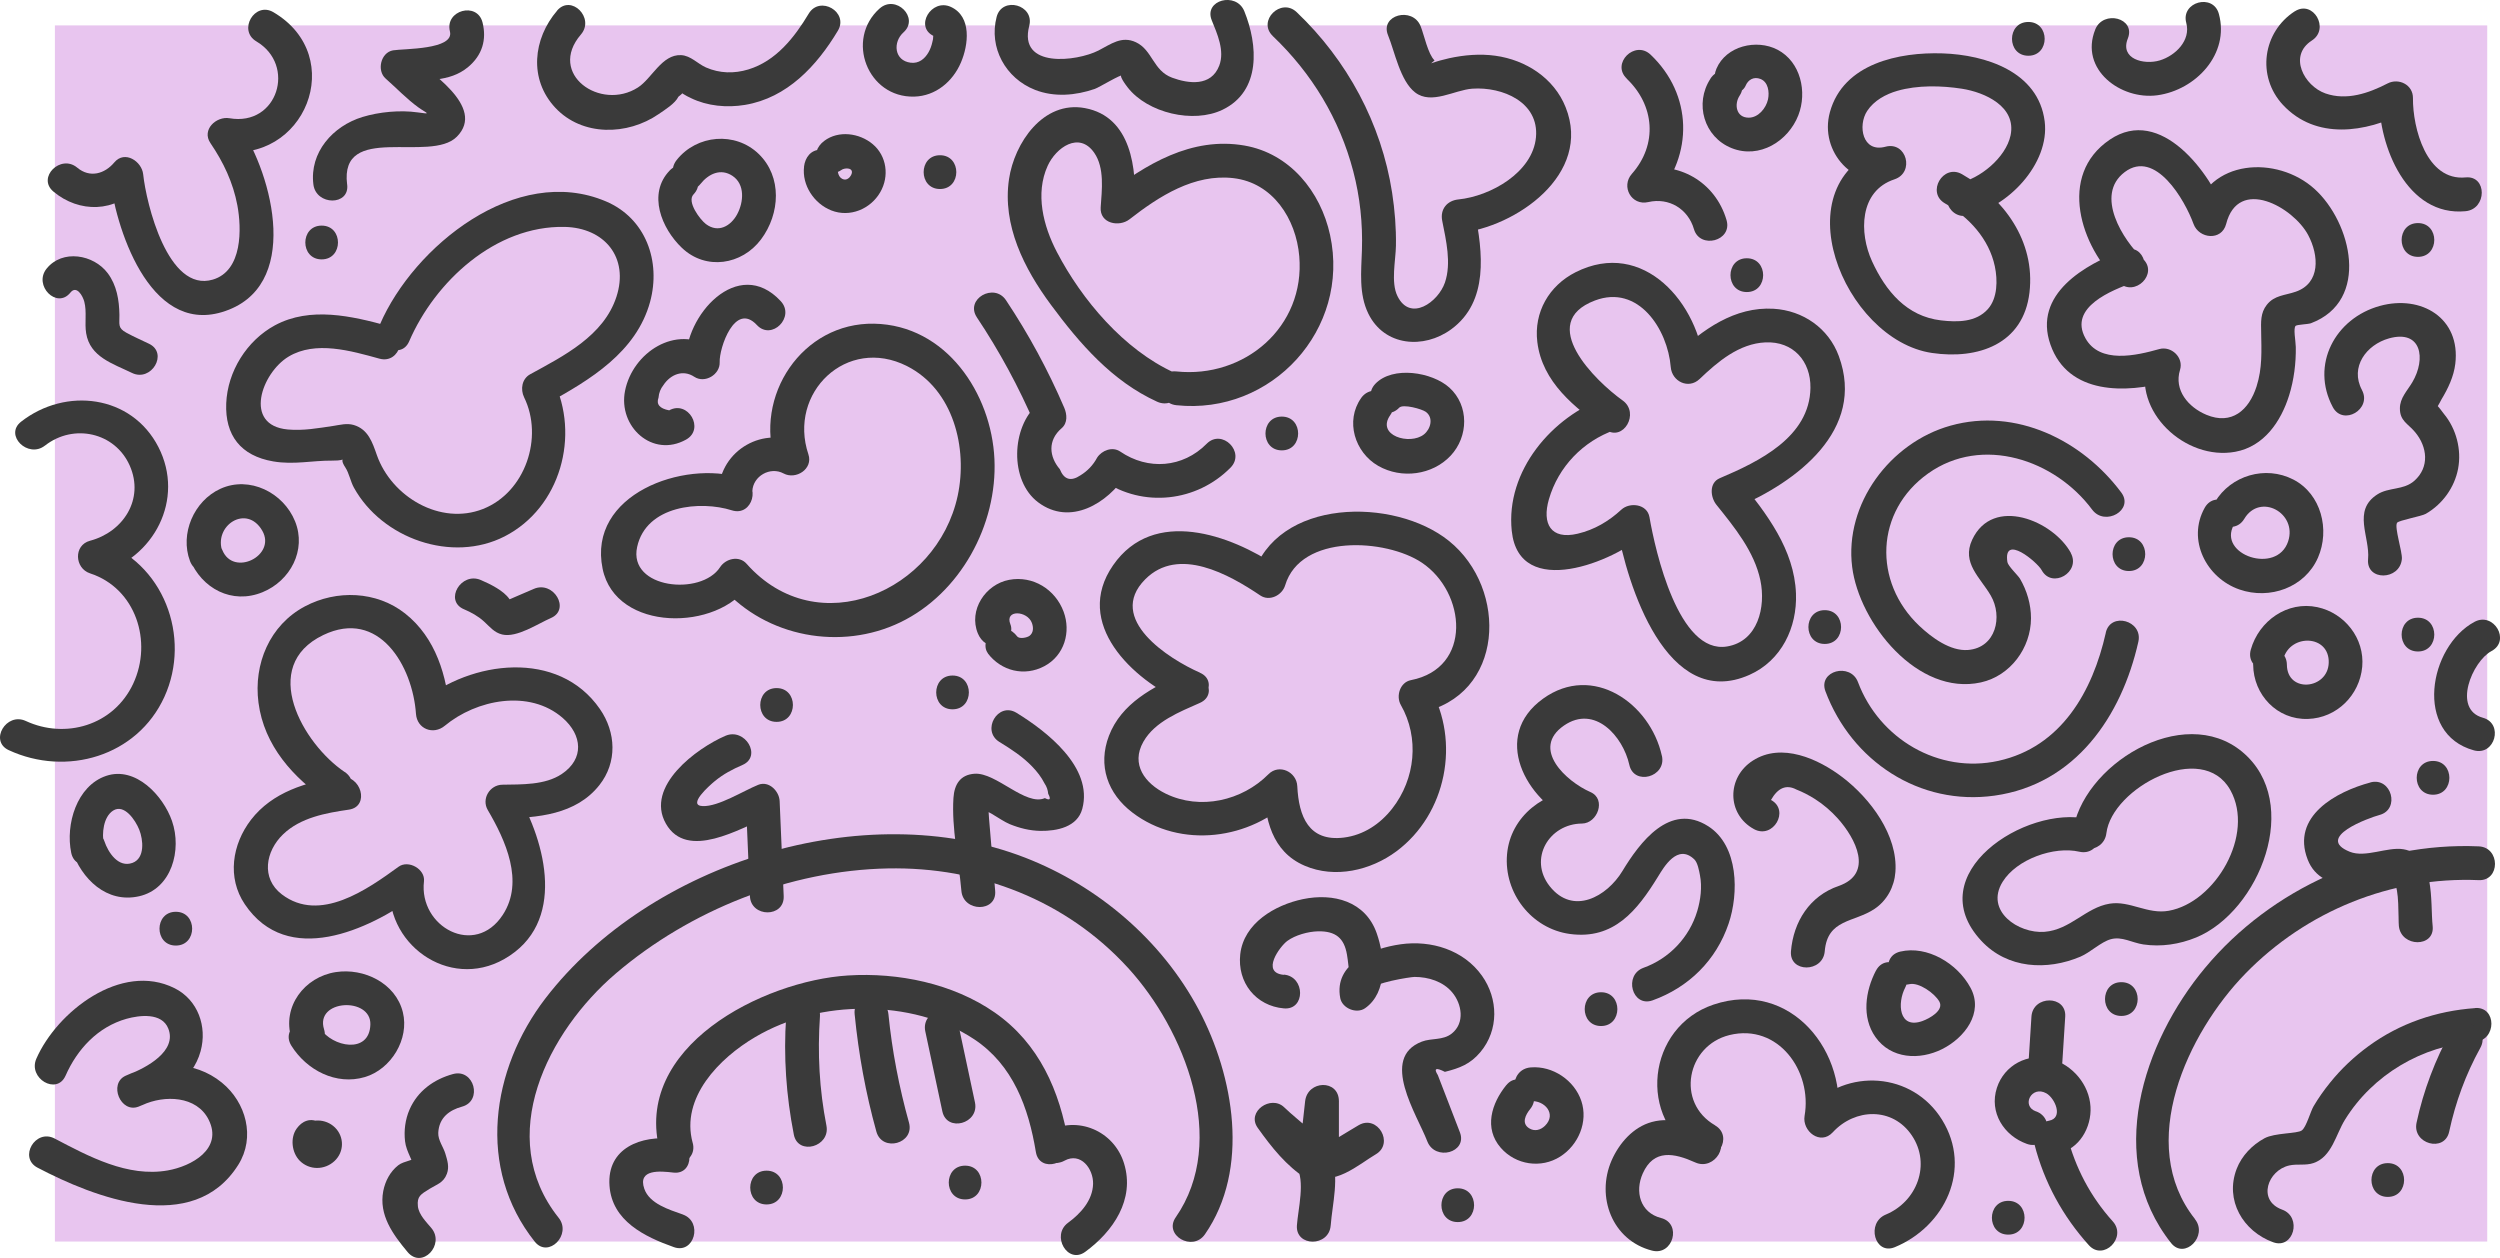 <?xml version="1.0" encoding="UTF-8"?>
<svg xmlns="http://www.w3.org/2000/svg" viewBox="0 0 444.02 223.37">
  <defs>
    <style>
      .cls-1 {
        fill: #e8c5ef;
      }

      .cls-1, .cls-2 {
        stroke-width: 0px;
      }

      .cls-2 {
        fill: #3a3a3a;
      }
    </style>
  </defs>
  <g id="Layer_1" data-name="Layer 1">
    <rect class="cls-1" x="9.75" y="4.51" width="432" height="216"/>
  </g>
  <g id="Layer_2" data-name="Layer 2">
    <path class="cls-2" d="M11.64,191.06c2.07-4.72,5.75-8.69,10.85-10.12,2.28-.63,6.26-1.14,7.4,1.74,1.61,4.05-4.01,6.99-6.89,8.1l2.31,5.48c3.86-1.79,9.62-1.68,11.76,2.63,2.56,5.18-3.06,8.25-7.29,8.99-7.1,1.25-14.02-2.49-20.08-5.67-3.42-1.79-6.45,3.39-3.03,5.18,10.06,5.27,27.65,12.22,35.65-.51,3.08-4.89,1.39-11.09-2.92-14.6-4.97-4.05-11.58-3.77-17.11-1.21-3.05,1.41-.87,6.71,2.31,5.48,4.74-1.84,9.58-4.59,11.03-9.85,1.2-4.38-.48-9.12-4.63-11.19-9.49-4.74-20.89,4.2-24.54,12.51-1.54,3.5,3.63,6.56,5.18,3.03h0Z"/>
    <path class="cls-2" d="M52.71,200.42c-1.22,1.65-.89,4.32.53,5.74,1.71,1.71,4.42,1.68,6.17.05s1.75-4.3.1-5.94-4.41-1.71-5.97-.03c-1.07,1.15-1.22,3.12,0,4.24s3.1,1.23,4.24,0c.3-.32-.66.42-.29.23l-.72.3c.09-.04.18-.06.28-.08l-.8.11c.14-.01.26-.01.4,0l-.8-.11c.1.02.2.05.3.08l-.72-.3c.31.14.48.42-.17-.2.2.21.11.08-.27-.38.04.06.07.12.09.18l-.3-.72c.03.06.04.13.06.19l-.11-.8c.01.12.01.22,0,.33l.11-.8c-.02.12-.05.21-.1.32l.3-.72c-.22.42.59-.6.16-.2-.15.14.73-.45.17-.18l.72-.3c-.15.06-.29.1-.45.12l.8-.11c-.12,0-.23,0-.34,0l.8.11c-.12-.02-.22-.05-.33-.1l.72.3c-.26-.15-.15-.05.32.28-.14-.15-.12-.1.08.14.35.47.06.05,0-.09l.3.72c-.05-.15-.09-.29-.12-.45l.11.8c-.01-.16-.01-.31,0-.47l-.11.8c.03-.16.07-.3.13-.45l-.3.72c.06-.11.11-.2.18-.3.43-.59.49-1.64.3-2.31s-.73-1.45-1.38-1.79c-.7-.37-1.54-.55-2.31-.3s-1.3.72-1.79,1.38h0Z"/>
    <path class="cls-2" d="M61.21,137.11c-7.39-4.98-15.33-18.78-3.8-24.32,9.9-4.76,15.88,5.49,16.47,13.99.19,2.71,3.09,3.81,5.12,2.12,5.59-4.64,15-6.56,20.95-1.38,3.45,3.01,3.88,7.24-.19,9.96-2.97,1.98-7.13,1.83-10.53,1.89-2.26.03-3.76,2.53-2.59,4.51,3.14,5.35,6.51,12.69,2.67,18.59-4.96,7.63-14.95,2.15-14.01-5.94.25-2.18-2.77-3.86-4.51-2.59-5.56,4.03-13.98,10.04-20.73,4.91-3.75-2.86-2.89-7.67.21-10.66s7.63-3.8,11.69-4.39c3.81-.55,2.19-6.33-1.6-5.79-5.9.85-11.99,2.67-15.78,7.59-3.35,4.36-4.28,10.28-1.1,15,7.58,11.26,21.96,4.58,30.33-1.48l-4.51-2.59c-1.26,10.95,10.36,19.45,20.27,13.8,11.09-6.32,7.44-20.63,2.25-29.48l-2.59,4.51c6.22-.1,13.06-.65,17.22-5.91,3.21-4.06,2.97-9.37.1-13.52-7.38-10.69-22.95-8.6-31.78-1.27l5.12,2.12c-.46-6.66-2.49-13.52-7.94-17.82-5.07-4-12.18-4.25-17.8-1.26-6.25,3.32-9.14,10.22-8.24,17.1.99,7.6,6.15,13.35,12.29,17.49,3.21,2.16,6.22-3.03,3.03-5.18h0Z"/>
    <path class="cls-2" d="M51.74,185.71c2.71,4.35,7.95,7.11,13.08,5.58,4.65-1.39,7.91-6.74,6.73-11.51-1.27-5.17-6.9-7.89-11.9-7.13-5.58.85-9.61,6.16-7.89,11.75,1.14,3.68,6.93,2.11,5.79-1.6-1.64-5.31,8.37-5.78,8.23-.85-.15,5.37-6.84,3.98-8.86.73s-7.23-.26-5.18,3.03h0Z"/>
    <path class="cls-2" d="M121.27,215.7c-2.39-.85-5.92-1.89-6.84-4.57-1.22-3.55,2.88-3.14,5.16-2.87,3.83.44,3.8-5.57,0-6-5.67-.65-11.82,1.59-11.34,8.33.44,6.26,6.23,9.06,11.43,10.91,3.64,1.3,5.21-4.5,1.6-5.79h0Z"/>
    <path class="cls-2" d="M123.02,202.96c-2.18-8.01,4.76-15.04,11.11-18.77,5.89-3.47,12.72-5.08,19.53-5.03s13.71,1.67,19.36,5.42c6.92,4.59,9.66,12.15,10.96,20.03.63,3.8,6.41,2.19,5.79-1.6-1.52-9.24-5.22-17.7-13.1-23.18-7.42-5.16-17.14-7.14-26.05-6.58-15.09.94-38.44,12.7-33.38,31.32,1.01,3.72,6.8,2.14,5.79-1.6h0Z"/>
    <path class="cls-2" d="M189.05,206.15c2.89-1.58,5.16,1.42,5.09,4.13-.08,2.91-2.21,5.26-4.43,6.88-3.09,2.25-.1,7.46,3.03,5.18,4.96-3.62,8.87-9.31,6.9-15.71-1.78-5.8-8.29-8.56-13.61-5.66-3.39,1.85-.37,7.03,3.03,5.18h0Z"/>
    <path class="cls-2" d="M139.63,180.55c-.49,7.06,0,14.02,1.36,20.96.74,3.79,6.53,2.18,5.79-1.6-1.26-6.42-1.6-12.84-1.15-19.37.27-3.85-5.73-3.84-6,0h0Z"/>
    <path class="cls-2" d="M151.79,180.13c.7,7.07,1.96,14.01,3.86,20.85,1.04,3.71,6.83,2.14,5.79-1.6-1.76-6.32-3-12.73-3.65-19.26-.38-3.81-6.38-3.85-6,0h0Z"/>
    <path class="cls-2" d="M164.34,183.18c1.01,4.74,2.02,9.47,3.03,14.21.81,3.77,6.59,2.18,5.79-1.6-1.01-4.74-2.02-9.47-3.03-14.21-.81-3.77-6.59-2.18-5.79,1.6h0Z"/>
    <path class="cls-2" d="M136.15,213.92c3.86,0,3.87-6,0-6s-3.87,6,0,6h0Z"/>
    <path class="cls-2" d="M171.41,213.03c3.86,0,3.87-6,0-6s-3.87,6,0,6h0Z"/>
    <path class="cls-2" d="M99.21,216.28c-11.45-14.38-1.87-33.09,10.13-43.35,13.21-11.29,30.93-18.34,48.33-18.69,16.22-.32,31.68,5.63,42.7,17.69,10,10.94,17.89,30.67,8.45,44.27-2.21,3.18,2.99,6.18,5.18,3.03,8.05-11.6,5.15-28.12-1.08-39.87-6.55-12.35-17.86-21.99-30.84-27.03-28.54-11.08-66.69.88-85.2,24.98-9.68,12.6-12.26,30.22-1.9,43.22,2.4,3.02,6.63-1.25,4.24-4.24h0Z"/>
    <path class="cls-2" d="M128.83,130.69c-5.07,2.18-14.32,8.97-10.56,15.6s13.26.79,18-1.12l-3.8-2.89c.24,5.62.48,11.25.72,16.87.16,3.85,6.17,3.87,6,0-.24-5.62-.48-11.25-.72-16.87-.07-1.75-1.89-3.66-3.8-2.89-2.61,1.05-7.08,3.9-9.87,3.78s1.15-3.61,2.16-4.44c1.51-1.24,3.11-2.09,4.9-2.86,3.54-1.52.48-6.69-3.03-5.18h0Z"/>
    <path class="cls-2" d="M177.51,131.78c2.07,1.27,4.11,2.59,5.8,4.35.88.91,1.64,1.88,2.21,3.01.38.56.59,1.17.65,1.84.52.99.32,1.24-.59.77-3.42,1.48-8.64-4.58-12.48-4.33-2.55.17-3.6,1.89-3.76,4.29-.35,5.31.95,11.2,1.41,16.51.33,3.82,6.33,3.85,6,0-.26-3.06-.52-6.12-.78-9.17-.1-1.22-.21-2.45-.31-3.67-.03-.38-.18-3.75-.39-3.39l-2.59,1.49c2.25-.27,4.7,2.09,6.65,2.89,1.73.71,3.57,1.17,5.46,1.2,2.93.04,6.56-.68,7.43-3.91,2-7.39-6.41-13.83-11.68-17.06-3.3-2.02-6.32,3.16-3.03,5.18h0Z"/>
    <path class="cls-2" d="M169.18,125.98c3.86,0,3.87-6,0-6s-3.87,6,0,6h0Z"/>
    <path class="cls-2" d="M137.93,128.21c3.86,0,3.87-6,0-6s-3.87,6,0,6h0Z"/>
    <path class="cls-2" d="M236.35,217.61c.26-3.65,1.61-8.69.06-12.19s-5.7-6.2-8.32-8.75c-2.35-2.28-6.76.77-4.71,3.64,2.5,3.5,5.03,6.71,8.68,9.07,2.1,1.35,4.28-.49,4.51-2.59.41-3.73.83-7.47,1.24-11.2h-6c0,3.2-1.47,10.15,1.25,12.62,3.33,3.02,8.48-1.56,11.28-3.19,3.34-1.94.32-7.13-3.03-5.18-2.22,1.29-4.42,2.8-6.79,3.81l2.31-.3c.93,1.99,1.25,1.97.97-.07v-2.31c0-1.79,0-3.59,0-5.38,0-3.95-5.58-3.75-6,0s-.83,7.47-1.24,11.2l4.51-2.59c-2.76-1.79-4.63-4.26-6.53-6.91l-4.71,3.64c1.98,1.93,4.92,3.91,6.4,6.23,1.64,2.56.31,7.58.11,10.48-.27,3.85,5.73,3.84,6,0h0Z"/>
    <path class="cls-2" d="M7.99,79.14c5.07-3.97,12.44-2.37,15.06,3.57s-1.16,11.77-7.06,13.33c-2.96.79-2.74,4.89,0,5.79,8.14,2.65,11.15,12.14,7.67,19.59s-12.06,9.89-19.08,6.63c-3.48-1.61-6.53,3.56-3.03,5.18,10.24,4.75,22.82,1.13,27.65-9.47s-.13-23.98-11.62-27.71v5.79c9.75-2.59,15.31-13.18,10.55-22.45s-16.48-10.68-24.39-4.49c-3.04,2.38,1.24,6.6,4.24,4.24h0Z"/>
    <path class="cls-2" d="M12.75,150.99c1.71,5.09,6.18,9.51,11.97,8.19s7.61-8.24,5.83-13.36c-1.56-4.5-6.46-9.78-11.69-8.02s-7.26,8.63-6.21,13.67c.79,3.78,6.58,2.18,5.79-1.6-.37-1.79-.1-4.78,1.65-5.9,1.96-1.26,3.96,1.67,4.65,3.41s1.05,5.03-1.2,5.87c-2.53.93-4.33-1.85-5-3.85-1.22-3.64-7.02-2.08-5.79,1.6h0Z"/>
    <path class="cls-2" d="M31.23,167.94c3.86,0,3.87-6,0-6s-3.87,6,0,6h0Z"/>
    <path class="cls-2" d="M68.98,57.91c-6.48-1.78-13.88-3.52-20.17-.12-4.98,2.7-8.4,8.19-8.63,13.85s2.56,9.32,8.35,10.31c3.69.63,6.91-.17,10.5-.14,3.21.03.87-.95,2.31,1.22.66,1,.92,2.5,1.52,3.58,5,9.05,17.41,13.44,26.76,8.66,9.96-5.1,13.44-17.97,8.65-27.72l-1.08,4.1c7.6-4.16,15.83-9.11,18.27-18.03,1.96-7.2-.75-14.85-7.86-17.86-15.92-6.74-34.11,7.99-40.11,21.84-1.52,3.51,3.65,6.57,5.18,3.03,4.6-10.64,15.32-20.58,27.61-20.33,7.09.15,11.47,5.43,9.21,12.4s-9.42,10.54-15.32,13.77c-1.49.82-1.77,2.68-1.08,4.1,3.48,7.1.23,16.86-7.31,19.83s-16.22-2.13-18.84-9.56c-.79-2.25-1.54-4.6-4.12-5.36-1.23-.36-2.43-.01-3.64.17-2.72.4-5.3.88-8.07.63-7.98-.73-4.64-10.06.14-12.94s11.09-1.03,16.14.36c3.73,1.03,5.32-4.76,1.6-5.79h0Z"/>
    <path class="cls-2" d="M118.93,30.3c-3.95,4.11-1.44,10.29,2.2,13.74,4.24,4.02,10.63,3.03,14.04-1.53s3.75-11.13-.41-15.16-11-3.45-14.58,1.07c-2.37,3,1.85,7.27,4.24,4.24,1.42-1.79,3.59-2.82,5.68-1.42,2.26,1.51,1.97,4.67.84,6.79s-3.38,3.42-5.57,1.76c-1.04-.79-3.43-3.97-2.2-5.26,2.68-2.79-1.56-7.03-4.24-4.24h0Z"/>
    <path class="cls-2" d="M142.81,29.57c-.41,3.31,1.78,6.6,4.83,7.8,3.29,1.3,6.98-.23,8.71-3.25,1.62-2.81,1.16-6.42-1.36-8.53-2.35-1.97-6.07-2.48-8.61-.56-1.29.97-1.96,2.59-1.08,4.1.74,1.27,2.8,2.06,4.1,1.08.68-.51,2.43-.45,1.76.89-.23.46-.73.89-1.27.77-1.04-.23-1.19-1.47-1.09-2.29.2-1.61-1.52-3-3-3-1.79,0-2.8,1.38-3,3h0Z"/>
    <path class="cls-2" d="M166.95,33.57c3.86,0,3.87-6,0-6s-3.87,6,0,6h0Z"/>
    <path class="cls-2" d="M131.56,84.87c-10.06-3.2-27.26,2.88-24.53,16.15,2.32,11.31,20.58,11.14,26.02,2.76l-4.71.61c7.78,8.78,21.03,11.23,31.58,6.13,10.64-5.15,17.24-17.3,16.7-28.98s-8.58-23.8-21.36-24.05-21.49,12.87-17.47,24.81l4.41-3.39c-6.46-3.49-14.31,1.02-14.58,8.35-.14,3.86,5.86,3.86,6,0,.1-2.71,3.18-4.45,5.55-3.17,2.17,1.17,5.28-.79,4.41-3.39-3.68-10.93,6.81-21.09,17.51-15.68,8.26,4.18,10.82,14.58,9,23.05-3.67,16.99-24.89,26.28-37.49,12.06-1.34-1.52-3.72-.92-4.71.61-3.35,5.16-16.34,3.83-14.73-3.59s11.27-8.28,16.83-6.51c3.69,1.17,5.27-4.62,1.6-5.79h0Z"/>
    <path class="cls-2" d="M33.69,99.3c2.12,5.23,7.51,8.11,12.94,5.88,4.93-2.02,7.84-7.47,5.78-12.58s-8.1-8.14-13.26-5.79c-4.7,2.14-7.24,7.99-5.4,12.85,1.35,3.58,7.15,2.03,5.79-1.6-1.76-4.66,4.27-8.65,7.05-3.79,2.53,4.43-5.16,8.23-7.1,3.43-1.43-3.53-7.24-1.99-5.79,1.6h0Z"/>
    <path class="cls-2" d="M118.85,72.88c-1.7-.32-2.33-1.08-1.89-2.26.06-.83.35-1.57.88-2.24,1.27-1.9,3.48-2.78,5.47-1.46,1.87,1.24,4.6-.39,4.51-2.59-.1-2.51,2.7-10.8,6.6-6.61,2.63,2.84,6.87-1.42,4.24-4.24-7.58-8.16-17.16,2.64-16.84,10.85l4.51-2.59c-6.28-4.17-13.97.87-15.32,7.68-1.26,6.34,4.88,11.99,10.85,8.65,3.37-1.89.35-7.07-3.03-5.18h0Z"/>
    <path class="cls-2" d="M82.39,108.2c1.3.56,2.52,1.22,3.57,2.18s1.82,1.97,3.22,2.31c2.6.63,6.35-1.92,8.66-2.92,3.54-1.52.48-6.7-3.03-5.18-1.08.46-2.15.93-3.23,1.39-.54.23-1.08.46-1.61.7,1.19.51,1.36.41.51-.28-1.04-1.52-3.43-2.67-5.07-3.38-3.51-1.52-6.57,3.65-3.03,5.18h0Z"/>
    <path class="cls-2" d="M76.63,218.13c-.92-1.1-2.25-2.39-2.41-3.89-.18-1.79.51-2.11,2.09-3.1,1.28-.8,2.44-1.03,3.06-2.66.46-1.23.09-2.38-.27-3.58s-1.32-2.4-1.26-3.71c.13-2.69,1.98-4.03,4.22-4.64,3.72-1.02,2.14-6.81-1.6-5.79-3.4.93-6.28,3-7.72,6.3-.77,1.77-1.02,3.73-.8,5.65s1.53,3.53,1.79,5.4l.77-2.92c-.7.89-2.77.97-3.78,1.78-1.43,1.13-2.3,2.79-2.65,4.56-.82,4.28,1.72,7.72,4.31,10.83s6.7-1.3,4.24-4.24h0Z"/>
    <path class="cls-2" d="M213.12,119.47c-5.52-2.42-16.7-9.54-9.73-16.57,5.91-5.96,14.92-.86,20.45,2.86,1.65,1.11,3.88-.04,4.41-1.79,2.76-9.23,17.94-8.29,24.29-4.03,7.85,5.27,9.03,18.71-1.95,20.86-1.94.38-2.69,2.83-1.79,4.41,3.33,5.82,2.59,13.13-1.53,18.4-2.14,2.74-5.09,4.71-8.58,5.15-6.26.78-8.02-3.75-8.28-9.13-.12-2.54-3.22-4.03-5.12-2.12-4.67,4.71-12.13,6.44-18.25,3.45-3.66-1.79-6.26-5.19-3.96-9.23,2.05-3.6,6.47-5.3,10.04-6.89s.47-6.73-3.03-5.18c-5.31,2.36-10.92,5.25-13.13,11.02-2.02,5.28-.23,10.29,4.17,13.64,8.53,6.51,21.03,4.85,28.39-2.57l-5.12-2.12c.28,5.8,1.44,11.6,7.32,14.13,5.39,2.32,11.73.84,16.3-2.56,8.88-6.61,11.4-19.49,5.95-29.02l-1.79,4.41c15.1-2.96,15.75-22,5.16-30.52-9.69-7.8-30.69-7.67-34.88,6.31l4.41-1.79c-8.36-5.62-21.99-10.55-29.17-.2s3.47,20.35,12.4,24.28c3.5,1.54,6.56-3.63,3.03-5.18h0Z"/>
    <path class="cls-2" d="M228.03,173.14c-4.18-.37-.7-5.06.6-6.02,1.41-1.04,3.71-1.67,5.46-1.71,3.16-.06,4.65,1.23,5.14,4.13.1.59.64,4.06.19,4.37l4.41,1.79c-.21-1.1,6.69-2.19,7.4-2.19,2.46,0,5.06.8,6.69,2.74,1.72,2.04,2.3,5.44-.08,7.32-1.58,1.25-3.59.77-5.31,1.43-7.55,2.89-.85,12.98.97,17.71,1.38,3.56,7.18,2.02,5.79-1.6-.95-2.46-1.9-4.92-2.85-7.39-.36-.92-.71-1.85-1.07-2.77-.76-1.2-.34-1.39,1.25-.58,2.62-.66,4.51-1.36,6.32-3.52,3.29-3.93,3.17-9.47.27-13.55-3.26-4.59-9.02-6.35-14.43-5.59-5.12.73-11.93,3.38-10.74,9.57.35,1.81,2.89,2.85,4.41,1.79,4.03-2.83,3.55-9.1,2.06-13.33-2-5.68-7.68-7.18-13.13-6.04-4.94,1.04-10.47,4.26-11.1,9.76-.57,5.04,2.78,9.21,7.75,9.64,3.85.34,3.82-5.66,0-6h0Z"/>
    <path class="cls-2" d="M258.91,217.05c3.86,0,3.87-6,0-6s-3.87,6,0,6h0Z"/>
    <path class="cls-2" d="M45.53,7.35c7.14,4.21,3.78,15.13-4.77,13.65-2.34-.4-5,2.04-3.39,4.41,2.31,3.4,4.03,7,4.79,11.07s.95,11.61-4.36,13.18c-7.99,2.37-11.83-13.56-12.37-18.7-.24-2.3-3.27-4.32-5.12-2.12-1.71,2.04-4.34,2.82-6.59.94-2.94-2.47-7.2,1.75-4.24,4.24,4.56,3.84,11.1,3.79,15.07-.94l-5.12-2.12c.97,9.25,6.99,28.36,19.97,24.48,14.28-4.26,9.08-24.31,3.15-33.06l-3.39,4.41c14.96,2.58,22.76-16.75,9.4-24.62-3.33-1.96-6.36,3.22-3.03,5.18h0Z"/>
    <path class="cls-2" d="M12.51,51.96c1.09-1.35,2.18.56,2.46,1.62.48,1.83.03,3.74.33,5.6.68,4.22,4.73,5.4,8.15,7.06s6.5-3.49,3.03-5.18c-1.34-.65-2.73-1.25-4.04-1.97-1.57-.86-1.2-1.46-1.23-3.16-.04-2.62-.47-5.27-2.08-7.41-2.5-3.33-8.05-4.3-10.86-.8-2.39,2.98,1.83,7.26,4.24,4.24h0Z"/>
    <path class="cls-2" d="M57.13,46.07c3.86,0,3.87-6,0-6s-3.87,6,0,6h0Z"/>
    <path class="cls-2" d="M61.65,32.76c-1.38-11.09,14.74-3.72,19.48-8.47,5.33-5.35-5.25-11.8-8.41-14.58l-1.32,5.01c4.07-.7,8.37.02,11.76-2.83,2.48-2.08,3.31-4.83,2.54-7.91-.95-3.74-6.73-2.16-5.79,1.6.83,3.28-8.27,3.05-10.1,3.36-2.19.38-2.93,3.6-1.32,5.01,1.91,1.68,3.77,3.65,5.84,5.14,1.45,1.04,2.47,1.25-.17.87-3.1-.44-6.81-.09-9.79.82-5.26,1.61-9.42,6.29-8.71,11.98.47,3.78,6.48,3.83,6,0h0Z"/>
    <path class="cls-2" d="M98.96,1.88c-4.29,5-5.08,12.19-.32,17.27s12.78,4.95,18.35,1.11c1.13-.78,2.9-1.86,3.5-3.08,1.44-1.1,1.34-1.55-.3-1.34.76.64,1.6,1.16,2.5,1.57,2.95,1.44,6.41,1.75,9.62,1.22,7.49-1.24,12.77-6.94,16.5-13.17,1.99-3.32-3.2-6.34-5.18-3.03-2.52,4.21-5.81,8.41-10.71,9.9-2.52.77-5.12.71-7.53-.35-1.5-.66-2.71-2.11-4.43-2.19-3.4-.16-5.17,4.14-7.65,5.74-6.64,4.27-16.17-2.39-10.13-9.41,2.5-2.92-1.72-7.18-4.24-4.24h0Z"/>
    <path class="cls-2" d="M175.45,116.05c2.39,3.13,6.49,4.16,10.05,2.26s4.74-6.09,3.4-9.68c-1.47-3.95-5.43-6.43-9.65-5.65s-7.27,5.38-5.58,9.51c.61,1.5,2,2.56,3.69,2.1,1.42-.39,2.71-2.18,2.1-3.69-1.1-2.7,3.03-2.46,3.82-.24.29.81.28,1.72-.42,2.26-.41.32-1.79.64-2.21.1-.98-1.28-2.58-1.97-4.1-1.08-1.26.74-2.07,2.81-1.08,4.1h0Z"/>
    <path class="cls-2" d="M208.55,66.18c-8.89-4.04-16.39-12.88-20.85-21.44-2.4-4.6-3.88-10.35-1.62-15.3,1.47-3.21,5.57-6.17,8.26-2.31,1.87,2.69,1.36,6.61,1.15,9.7-.19,2.89,3.28,3.55,5.12,2.12,5.25-4.09,11.49-8.12,18.46-7.31s11.12,7.19,11.69,13.88c1.07,12.56-9.75,21.73-21.83,20.45-3.84-.41-3.81,5.6,0,6,16.92,1.8,30.94-13.47,27.3-30.23-1.68-7.74-7.15-14.49-15.2-15.89-9.39-1.63-17.56,3.32-24.67,8.85l5.12,2.12c.46-6.77-.54-16.09-8.79-17.62-7.43-1.38-12.53,6.21-13.48,12.6-1.22,8.22,2.69,15.91,7.44,22.33,5.12,6.92,10.89,13.59,18.87,17.22,3.49,1.58,6.54-3.58,3.03-5.18h0Z"/>
    <path class="cls-2" d="M173.49,56.35c4.04,6.06,7.47,12.4,10.34,19.09l.47-3.64c-4.68,4-5.06,13.56.09,17.42,5.71,4.27,12.34.16,15.64-4.93l-4.1,1.08c7.11,4.85,16.61,3.77,22.62-2.31,2.72-2.75-1.52-7-4.24-4.24-4.24,4.29-10.42,4.74-15.35,1.38-1.38-.94-3.27-.21-4.1,1.08-.7,1.31-1.69,2.36-2.96,3.14-1.7,1.14-2.92.78-3.67-1.09-1.87-2.18-2.21-5.1.32-7.27,1.1-.94.97-2.47.47-3.64-2.87-6.69-6.31-13.03-10.34-19.09-2.13-3.2-7.33-.2-5.18,3.03h0Z"/>
    <path class="cls-2" d="M227.66,79.99c3.86,0,3.87-6,0-6s-3.87,6,0,6h0Z"/>
    <path class="cls-2" d="M226.05,6.4c6.92,6.58,11.88,14.76,14.3,24.02,1.2,4.58,1.69,9.27,1.54,14-.12,3.76-.58,7.78,1.14,11.29,2.84,5.79,9.83,6.35,14.71,2.78,6.72-4.91,5.61-13.72,4.19-20.88l-2.89,3.8c10.21-1.02,23.78-10.48,19.03-22.36-2.07-5.19-7.07-8.4-12.48-9.15-2.74-.38-5.51-.14-8.2.44-1.09.24-2.16.54-3.21.91l.61-.52c-1.17-1.1-1.87-4.58-2.48-6.09-1.44-3.53-7.25-1.98-5.79,1.6,1.2,2.93,2.16,8.12,4.81,10.17,2.91,2.26,7-.44,10.17-.66,5.36-.37,11.88,2.39,11.3,8.64s-8.08,10.46-13.76,11.03c-2.03.2-3.3,1.75-2.89,3.8.68,3.45,1.66,7.52.48,10.97s-6.16,7.07-8.44,2.38c-1.19-2.44-.3-6.34-.26-8.93.05-3.16-.2-6.3-.68-9.42-1.9-12.27-7.98-23.53-16.95-32.06-2.8-2.66-7.05,1.57-4.24,4.24h0Z"/>
    <path class="cls-2" d="M241.74,70.71c-2.86,4.06-1.12,9.65,3.04,12.03s9.63,1.63,12.85-1.79,3.3-8.93-.2-12.1c-3.07-2.78-10.09-3.91-13.16-.68-2.66,2.8,1.58,7.05,4.24,4.24.67-.71,4.05.24,4.73.74,1.41,1.04.86,3.05-.33,4-2.48,1.98-8.55.22-5.99-3.42,2.23-3.16-2.97-6.16-5.18-3.03h0Z"/>
    <path class="cls-2" d="M285.22,70.58c-9.54,3.36-17.84,13.05-16.72,23.72,1.29,12.35,18.29,5.47,23.69.48l-5.01-1.32c1.77,10.31,8.82,32.95,23.54,26.4,5.68-2.53,8.49-8.4,8.26-14.44-.3-7.84-5.2-14.15-9.9-20.01l-.61,4.71c10.54-4.49,22.98-13.7,18.11-26.9-1.82-4.93-6.35-8.07-11.57-8.38-6.92-.41-12.63,3.69-17.4,8.24l5.12,2.12c-.9-11.23-10.84-22.94-22.91-16.84-4.69,2.37-7.42,7.1-6.78,12.37.87,7.17,6.64,11.66,12.12,15.57,3.15,2.25,6.15-2.95,3.03-5.18-4.82-3.44-15.37-13.77-4.94-17.74,7.75-2.95,12.95,5.12,13.49,11.82.21,2.55,3.15,4,5.12,2.12,3.23-3.08,7-6.3,11.7-6.51,4.93-.22,8.06,3.33,7.99,8.08-.12,8.75-9.18,13.1-16.1,16.04-1.96.83-1.66,3.4-.61,4.71,3.2,3.99,6.75,8.3,7.82,13.44.99,4.7-.42,10.83-5.93,11.74-8.61,1.42-12.73-16.95-13.77-22.97-.4-2.35-3.5-2.72-5.01-1.32-2.22,2.05-4.77,3.56-7.74,4.26-4.78,1.13-6.37-1.77-5.11-6.12,1.68-5.78,6.07-10.32,11.72-12.31,3.62-1.27,2.06-7.07-1.6-5.79h0Z"/>
    <path class="cls-2" d="M288.91,13.97c4.97,4.72,5.54,11.69.92,16.91-1.98,2.24-.07,5.71,2.92,5.01,3.67-.85,7.06,1.21,8.11,4.81s6.87,2.12,5.79-1.6c-1.99-6.82-8.59-10.6-15.49-9l2.92,5.01c6.73-7.61,6.53-18.33-.92-25.4-2.8-2.66-7.05,1.58-4.24,4.24h0Z"/>
    <path class="cls-2" d="M310.25,51.87c3.86,0,3.87-6,0-6s-3.87,6,0,6h0Z"/>
    <path class="cls-2" d="M349.44,38.31c7.06-1.33,14.66-9.22,13.71-16.77-1.12-8.83-10.53-11.81-18.15-12.06s-17.62,1.74-20,10.46c-1.93,7.05,4.35,13.85,11.48,11.91l-1.6-5.79c-18.95,6.28-7.44,34.33,8.26,36.63,8.17,1.2,16.23-1.55,17.31-10.73s-4.64-16.82-11.98-21.02c-3.36-1.92-6.38,3.26-3.03,5.18,4.22,2.41,7.83,6.29,8.86,11.19.51,2.43.5,5.64-1.24,7.59-2.09,2.34-5.41,2.35-8.34,2-6.08-.72-9.79-5.18-12.23-10.49-2.31-5.03-2.3-12.48,3.98-14.56,3.64-1.21,2.16-6.8-1.6-5.79-4.1,1.11-4.95-3.76-3.25-6.35,1.22-1.85,3.29-2.98,5.37-3.58,3.59-1.03,7.81-.94,11.47-.37,4.02.63,9.71,3.14,8.63,8.29-.84,3.97-5.51,7.76-9.25,8.46s-2.18,6.5,1.6,5.79h0Z"/>
    <path class="cls-2" d="M303.79,13.98c-2.87,4.39-1.17,10.36,3.77,12.33s10.05-1.24,11.84-5.84c1.6-4.12.43-9.48-3.7-11.64-3.72-1.94-9.12-.68-10.84,3.36-.64,1.5-.44,3.2,1.08,4.1,1.25.75,3.47.41,4.1-1.08.45-1.06,1.45-1.64,2.62-1.19,1.4.53,1.63,2.35,1.35,3.64-.34,1.55-1.72,3.25-3.43,3.24-2.23,0-2.62-2.37-1.61-3.91,2.12-3.24-3.08-6.25-5.18-3.03h0Z"/>
    <path class="cls-2" d="M380.59,45.96c-3.46-3.22-8.66-11.3-3.22-15.4s10.68,4.97,12.22,9.22c.96,2.64,5,3.06,5.79,0,2.17-8.48,11.95-2.98,14.57,1.97,1.91,3.6,2.22,8.53-2.21,10.06-1.92.67-3.79.61-5.14,2.33-1.15,1.46-1.03,3.09-1,4.84.05,3.35.23,6.38-.82,9.66-1.35,4.2-4.4,6.91-8.91,5.03-3.19-1.33-5.8-4.37-4.68-7.98.68-2.2-1.54-4.29-3.69-3.69-4.08,1.15-10.59,2.68-13.13-1.96-3-5.49,4.72-8.49,8.52-9.87,3.6-1.31,2.04-7.11-1.6-5.79-6.96,2.54-16.27,7.87-13.11,16.84s13.49,8.65,20.91,6.57l-3.69-3.69c-2.77,8.94,6.75,17.78,15.61,16.14,5.08-.94,8.09-5.34,9.55-10,.86-2.74,1.24-5.75,1.19-8.62-.02-1.07-.48-3.35-.02-3.75.28-.23,2.19-.27,2.71-.46,10.57-3.98,7.23-17.9.63-23.86s-18.91-5.44-21.49,4.63h5.79c-2.7-7.42-11.6-19.5-20.65-13.38-9.36,6.33-5.16,19.09,1.62,25.4,2.83,2.63,7.08-1.61,4.24-4.24h0Z"/>
    <path class="cls-2" d="M215.21,3.59c.98,2.41,2.34,5.43,1.34,8.06-1.44,3.78-5.49,3.21-8.37,2.15-3.4-1.25-3.48-4.92-6.44-6.3-2.54-1.19-4.47.36-6.64,1.47-3.87,1.97-14.29,3.23-12.3-4.37.98-3.74-4.81-5.33-5.79-1.6-1.42,5.44,1.58,10.91,6.82,12.96,3.41,1.34,7.21,1.01,10.62-.17.83-.29,4.56-2.61,5.07-2.46-1.2-.36.51,1.87.76,2.19,3.54,4.56,11.68,6.47,16.86,3.97,6.87-3.31,6.29-11.51,3.86-17.5-1.44-3.53-7.24-1.99-5.79,1.6h0Z"/>
    <path class="cls-2" d="M156.22,1.51c-6.12,5.49-2.15,15.86,6.15,15.65,3.8-.1,6.85-2.66,8.3-6.06,1.33-3.1,1.97-8.14-1.78-9.87-3.48-1.6-6.54,3.57-3.03,5.18-.13-.41-.17-.4-.11.01,0,.36-.05.72-.16,1.07-.14.63-.35,1.22-.67,1.79-.68,1.19-1.74,2.04-3.17,1.86-2.94-.36-3.21-3.66-1.28-5.39,2.88-2.58-1.37-6.81-4.24-4.24h0Z"/>
    <path class="cls-2" d="M295.16,134.24c-2.06-9.35-12.27-16.48-21.07-10.17-9.3,6.66-3.13,18.08,5.36,21.78l1.51-5.59c-6.55.05-12.72,4.66-13.3,11.5s4.35,13.19,11.16,14.12c7.82,1.06,11.96-4.18,15.63-10.14,1.05-1.7,3.48-5.99,6.48-3.1.59.57.85,2.04,1,2.83.4,2.07.11,4.36-.49,6.36-1.4,4.66-4.96,8.41-9.52,10.05-3.61,1.3-2.05,7.1,1.6,5.79,6.41-2.31,11.28-7.1,13.49-13.61,1.83-5.38,1.8-13.85-3.61-17.31-6.81-4.35-12.18,2.89-15.25,7.96-2.74,4.53-8.76,7.94-12.91,2.69-3.82-4.84-.13-11.09,5.73-11.13,2.76-.02,4.37-4.34,1.51-5.59-4.26-1.86-10.68-7.7-4.7-11.82,5.47-3.76,10.48,1.92,11.6,6.98.83,3.77,6.62,2.17,5.79-1.6h0Z"/>
    <path class="cls-2" d="M284.36,182.23c3.86,0,3.87-6,0-6s-3.87,6,0,6h0Z"/>
    <path class="cls-2" d="M367.81,98.22c-3.1-5.72-13.87-10.23-17.54-2.35-1.91,4.12,1.44,6.69,3.31,9.91,2.15,3.69.94,9.26-4.04,9.66-3.16.25-6.48-2.23-8.64-4.27-8.27-7.8-7.87-20.38,1.55-27.08,9.6-6.83,22.54-2.44,29.13,6.42,2.28,3.06,7.49.07,5.18-3.03-6.91-9.28-18.71-15.14-30.34-11.88-10.71,3-18.87,13.89-17.46,25.11,1.25,9.93,11.62,22.96,22.86,20.49,5.22-1.15,8.88-6.1,8.9-11.38.01-2.45-.72-4.95-1.97-7.06-.33-.55-2.12-2.25-2.22-2.93-.79-5.14,5.33.04,6.08,1.42,1.84,3.4,7.02.37,5.18-3.03h0Z"/>
    <path class="cls-2" d="M378.11,101.42c3.86,0,3.87-6,0-6s-3.87,6,0,6h0Z"/>
    <path class="cls-2" d="M374.01,112.38c-2.34,10.41-7.89,20.28-19.07,22.75-10.63,2.35-21.17-3.92-24.94-13.96-1.34-3.58-7.14-2.03-5.79,1.6,4.64,12.39,16.7,20.42,30.05,18.54,14.32-2.02,22.55-14.06,25.53-27.33.85-3.76-4.94-5.37-5.79-1.6h0Z"/>
    <path class="cls-2" d="M324.09,114.37c3.86,0,3.87-6,0-6s-3.87,6,0,6h0Z"/>
    <path class="cls-2" d="M407.58,2c-5.71,3.68-6.83,11.56-2.11,16.63,5.85,6.28,14.73,4.92,21.6,1.37l-4.51-2.59c-.07,8.55,4.93,21.11,15.35,20.1,3.81-.37,3.85-6.37,0-6-6.94.67-9.4-8.76-9.35-14.1.02-2.37-2.54-3.61-4.51-2.59-3.36,1.74-7.29,3.09-11.04,1.77s-6.66-6.66-2.4-9.4c3.23-2.08.23-7.28-3.03-5.18h0Z"/>
    <path class="cls-2" d="M372.13,5.25c-2.84,7.09,4.55,12.55,11.03,11.67,6.83-.93,12.87-7.33,10.93-14.45-1.01-3.72-6.8-2.14-5.79,1.6.84,3.1-1.92,5.82-4.71,6.66s-7.13-.24-5.67-3.89-4.36-5.14-5.79-1.6h0Z"/>
    <path class="cls-2" d="M429.45,45.62c3.86,0,3.87-6,0-6s-3.87,6,0,6h0Z"/>
    <path class="cls-2" d="M419.5,69.26c-2.17-4.07.78-8.03,4.8-9.16,5.81-1.62,6.6,3.63,4.16,7.77-.9,1.53-2.22,2.8-2.22,4.67,0,2.23,1.41,2.67,2.7,4.21,2.17,2.59,2.61,6.21-.13,8.64-1.93,1.71-4.54,1.11-6.59,2.43-4.47,2.88-1.26,7.54-1.63,11.48s5.64,3.82,6,0c.12-1.26-1.37-5.69-.85-6.45.3-.44,4.31-1.14,5.1-1.59,2.96-1.7,5.11-4.68,5.74-8.03s-.31-7.06-2.53-9.73c-.42-.5-1.9-2.8-1.82-1.19.07,1.46,1.12-.92,1.41-1.4,1.16-1.92,2.17-4.04,2.44-6.29.98-8.15-6.07-12.3-13.38-10.29-7.98,2.19-12.37,10.48-8.38,17.97,1.82,3.41,7,.38,5.18-3.03h0Z"/>
    <path class="cls-2" d="M429.45,115.71c3.86,0,3.87-6,0-6s-3.87,6,0,6h0Z"/>
    <path class="cls-2" d="M391.57,90.19c-3.18,5.68.28,12.47,6.18,14.51,5.37,1.86,11.61-.33,13.94-5.66,2.16-4.93.59-11.31-4.38-13.87s-11.1-.71-13.89,3.95c-1.99,3.32,3.2,6.34,5.18,3.03,2.8-4.68,9.47-1.03,7.79,4.01-1.99,5.99-12.6,2.36-9.64-2.94,1.89-3.37-3.29-6.4-5.18-3.03h0Z"/>
    <path class="cls-2" d="M400.18,118.07c.05,5.34,4.26,9.8,9.72,9.62,5.12-.16,9.19-4.21,9.65-9.26s-3.13-9.55-7.95-10.59c-5.35-1.15-10.4,2.43-11.84,7.54-1.05,3.72,4.74,5.31,5.79,1.6,1.26-4.47,8.21-4.27,8.05.74-.14,4.74-7.38,5.44-7.43.35-.04-3.86-6.04-3.87-6,0h0Z"/>
    <path class="cls-2" d="M439.6,179.05c-6.87.49-13.35,2.68-18.94,6.76-2.56,1.87-4.85,4.03-6.83,6.49-1.07,1.32-2.06,2.72-2.92,4.18-.56.95-1.28,3.69-2.09,4.29s-4.79.41-6.62,1.39c-2.19,1.18-4.05,3.11-4.95,5.44-2.14,5.58,1.13,11.09,6.48,13.03,3.64,1.32,5.2-4.48,1.6-5.79-4.49-1.63-2.56-7.01,1.28-7.85,1.43-.31,2.9.06,4.31-.43,3.26-1.14,3.92-5.03,5.56-7.68,4.96-8.03,13.76-13.19,23.13-13.85,3.83-.27,3.86-6.27,0-6h0Z"/>
    <path class="cls-2" d="M424.09,212.58c3.86,0,3.87-6,0-6s-3.87,6,0,6h0Z"/>
    <path class="cls-2" d="M435.34,183.07c-2.83,5.14-4.91,10.59-6.14,16.33-.81,3.77,4.97,5.37,5.79,1.6,1.13-5.26,2.94-10.19,5.54-14.9,1.87-3.38-3.31-6.41-5.18-3.03h0Z"/>
    <path class="cls-2" d="M389.85,216.52c-10.59-13.35-1.29-33.08,8.93-43.58,10.83-11.13,25.94-17.28,41.46-16.62,3.86.16,3.85-5.84,0-6-18.43-.79-36.79,7.41-48.61,21.59-11.06,13.26-17.85,33.95-6.03,48.86,2.4,3.02,6.62-1.25,4.24-4.24h0Z"/>
    <path class="cls-2" d="M421.02,138.97c-6.07,1.62-14.15,5.99-11.16,13.69,1.27,3.27,4.18,4.41,7.48,4.62,1.16.07,7.08-.99,7.86-.41.96.72.73,6.33.86,7.61.41,3.8,6.41,3.84,6,0-.45-4.23.54-12.72-5.22-13.65-2.84-.46-6.72,1.57-9.5.45-6.28-2.53,3.39-6.02,5.27-6.53,3.73-.99,2.15-6.78-1.6-5.79h0Z"/>
    <path class="cls-2" d="M432.13,141.15c3.86,0,3.87-6,0-6s-3.87,6,0,6h0Z"/>
    <path class="cls-2" d="M361.34,203.25c1.72,6.73,5.01,12.75,9.66,17.91,2.59,2.87,6.82-1.38,4.24-4.24-3.97-4.4-6.65-9.53-8.12-15.26-.96-3.74-6.74-2.15-5.79,1.6h0Z"/>
    <path class="cls-2" d="M361.6,197.39c-2.67-.95-.79-4.68,1.84-3.21,1.54.86,3.1,4.39.47,4.87-3.79.7-2.19,6.48,1.6,5.79s6-4.64,5.78-8.28c-.23-3.95-3.21-7.44-7.01-8.49-4.08-1.13-8.31,1.08-9.62,5.15-1.4,4.35,1.24,8.5,5.35,9.95,3.65,1.29,5.21-4.5,1.6-5.79h0Z"/>
    <path class="cls-2" d="M366.29,188.6l.51-8.03c.25-3.86-5.76-3.84-6,0l-.51,8.03c-.25,3.86,5.76,3.84,6,0h0Z"/>
    <path class="cls-2" d="M370.9,145.47c-11.14-2.57-30.04,9.79-18.99,21.64,4.61,4.95,11.64,5.32,17.59,2.8,1.76-.75,3.65-2.62,5.4-3.1,1.98-.54,3.76.63,5.77.93,3.18.47,6.42-.02,9.39-1.24,11.22-4.63,18.96-23.94,8.21-32.94-10.57-8.85-28.71,2.41-30.16,14.43-.46,3.83,5.54,3.79,6,0,.97-8.03,17.03-16.62,22.02-7.66,4.39,7.88-2.65,19.95-10.94,21.43-3.77.68-6.92-1.84-10.5-1.26-4.25.69-6.96,4.64-11.57,5s-10.64-3.7-7.44-8.88c2.5-4.04,9.16-6.38,13.62-5.35,3.76.87,5.36-4.92,1.6-5.79h0Z"/>
    <path class="cls-2" d="M333.18,172.39c-1.88,3.61-2.57,8.27-.09,11.79,2.76,3.92,7.85,4.15,11.85,2.15s7.41-6.46,5.06-10.86-7.74-7.58-12.5-6.46c-3.76.89-2.17,6.67,1.6,5.79,1.69-.4,4.51,1.61,5.34,3.08.87,1.55-1.7,3-3.02,3.47-4.2,1.49-4.47-3.2-3.05-5.93,1.78-3.42-3.39-6.46-5.18-3.03h0Z"/>
    <path class="cls-2" d="M314.54,142.08c1.23-2.17,2.73-2.79,4.5-1.86,1.16.46,2.27,1.03,3.32,1.7,1.49.95,2.86,2.13,4.04,3.44,3.18,3.55,6.45,9.82.14,12-5.14,1.78-8.01,6.34-8.45,11.59-.32,3.85,5.68,3.83,6,0,.48-5.77,5.19-5.07,8.84-7.52,2.21-1.48,3.52-3.93,3.71-6.57.47-6.51-4.47-13.05-9.38-16.8-4.3-3.29-10.85-6.26-15.96-2.96-4.63,2.98-4.63,9.51.22,12.16,3.39,1.85,6.42-3.33,3.03-5.18h0Z"/>
    <path class="cls-2" d="M304.62,199.87c-7.03-4.04-5.06-14.18,2.57-16.04,8.63-2.1,14.71,6.41,13.32,14.35-.47,2.72,2.81,5.32,5.01,2.92,3.94-4.28,10.63-4.52,14.05.58s.93,11.73-4.64,14.04c-3.52,1.46-1.98,7.26,1.6,5.79,8.89-3.68,13.81-13.87,8.4-22.62-5.26-8.52-16.98-9.29-23.65-2.03l5.01,2.92c2.23-12.84-8.27-25.94-21.94-21.36-11.85,3.97-13.68,20.37-2.77,26.64,3.35,1.93,6.38-3.25,3.03-5.18h0Z"/>
    <path class="cls-2" d="M304.12,201.29c-3.33-1.5-7.02-3.03-10.73-2.02-3.32.9-5.81,3.77-7.15,6.82-2.82,6.46.09,14.22,7.18,16.03,3.74.96,5.34-4.83,1.6-5.79s-4.69-4.7-3.25-7.92c1.96-4.38,5.58-3.63,9.32-1.95,3.49,1.57,6.55-3.6,3.03-5.18h0Z"/>
    <path class="cls-2" d="M267.52,192.74c-2.61,3.22-4.01,7.64-.97,11.12,2.65,3.04,7.16,3.73,10.57,1.55,3.22-2.05,4.97-6.17,3.74-9.86s-5.09-6.29-8.99-5.97-3.85,6.32,0,6c2.45-.2,4.66,2.28,2.53,4.37-.79.77-1.85,1.05-2.83.43-1.37-.88-.64-2.37.2-3.4,2.41-2.97-1.81-7.25-4.24-4.24h0Z"/>
    <path class="cls-2" d="M356.68,219.28c3.86,0,3.87-6,0-6s-3.87,6,0,6h0Z"/>
    <path class="cls-2" d="M376.77,180.44c3.86,0,3.87-6,0-6s-3.87,6,0,6h0Z"/>
    <path class="cls-2" d="M360.25,9.9c3.86,0,3.87-6,0-6s-3.87,6,0,6h0Z"/>
    <path class="cls-2" d="M439.5,110.44c-8.15,4.36-10.84,19.88-.11,22.83,3.73,1.02,5.32-4.76,1.6-5.79-5.5-1.51-1.88-10.03,1.54-11.86s.38-7-3.03-5.18h0Z"/>
  </g>
</svg>